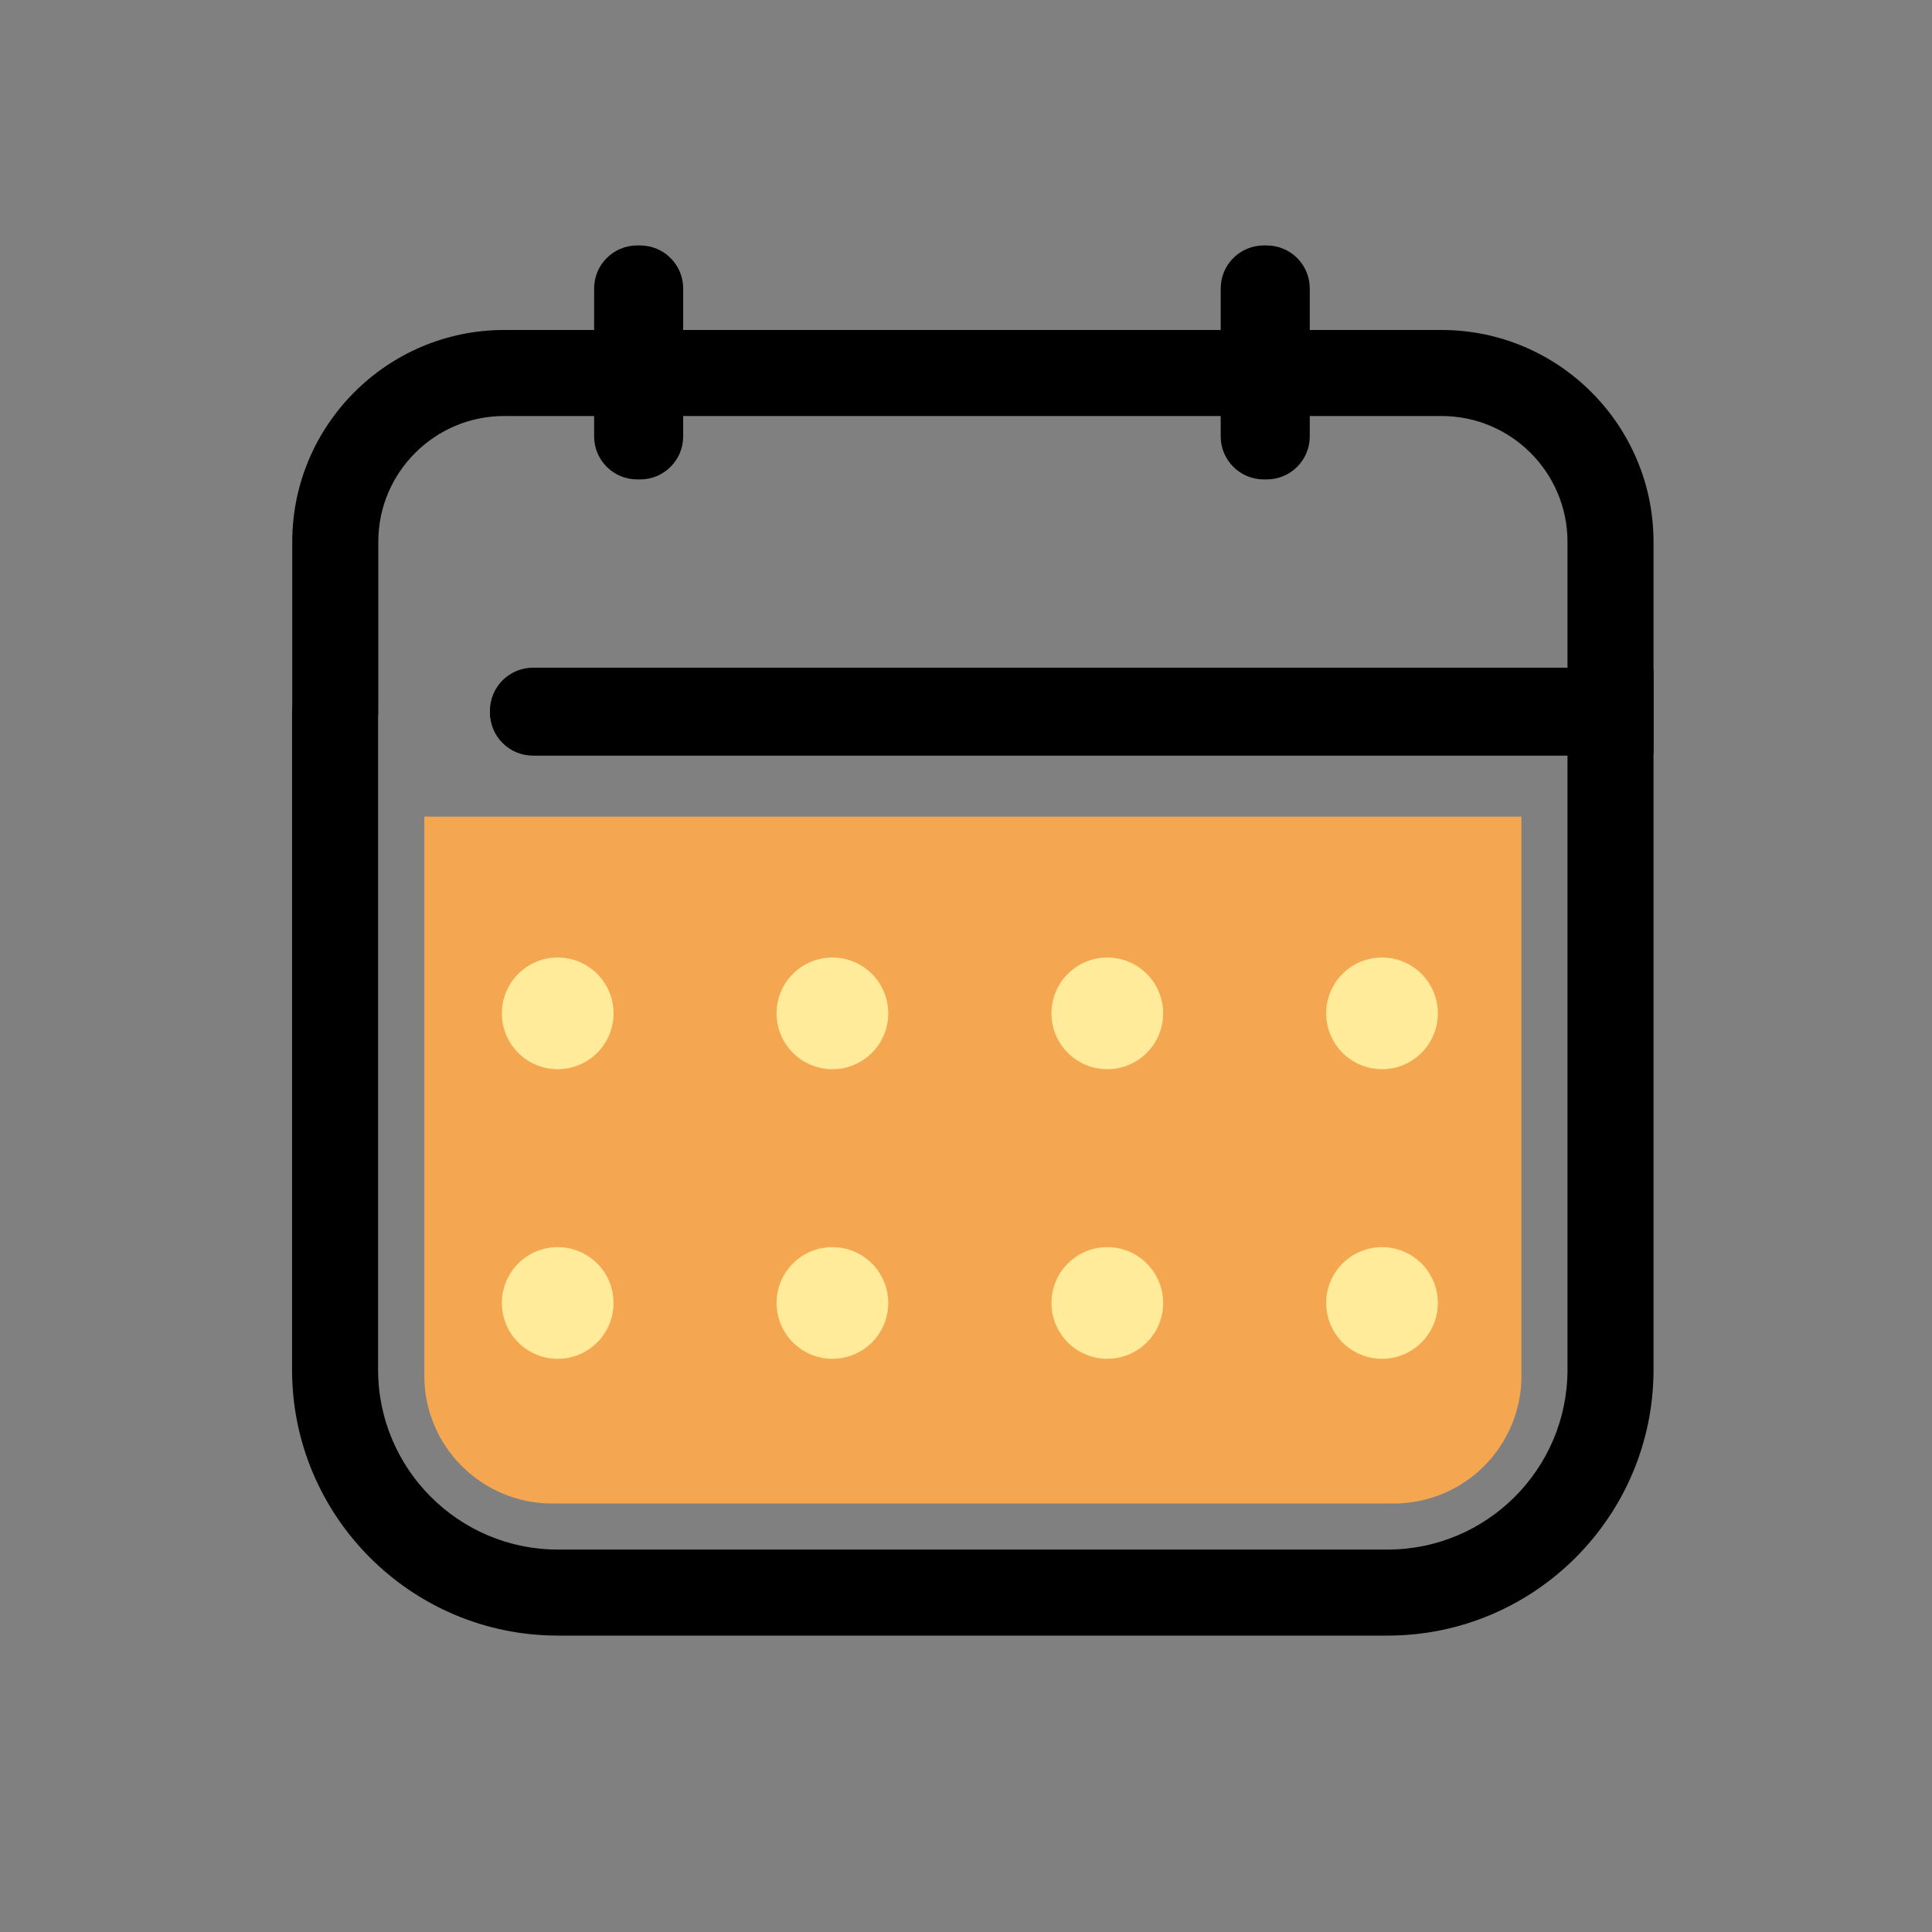 <?xml version="1.0" standalone="no"?><!DOCTYPE svg PUBLIC "-//W3C//DTD SVG 1.1//EN" "http://www.w3.org/Graphics/SVG/1.1/DTD/svg11.dtd"><svg t="1634801658687" class="icon" viewBox="0 0 1024 1024" version="1.1" xmlns="http://www.w3.org/2000/svg" p-id="20755" width="340" height="340" xmlns:xlink="http://www.w3.org/1999/xlink"><rect x="0" y="0" width="1024" height="1024" fill="#808080" stroke="none"/><defs><style type="text/css"></style></defs><path d="M735.5 866.9H295.7c-77.7 0-140.9-63.2-140.9-140.9V377.7c0-12.6 10.2-22.8 22.8-22.8s22.8 10.2 22.8 22.8V726c0 52.5 42.7 95.3 95.3 95.3h439.8c52.5 0 95.3-42.7 95.3-95.3V400.5H282.5c-12.6 0-22.8-10.2-22.8-22.8s10.2-22.8 22.8-22.8h593.9V726c0 77.7-63.2 140.9-140.9 140.9z" p-id="20756"></path><path d="M224.9 729.2V432.8h581.5v296.4c0 37.4-30.3 67.7-67.7 67.7H292.5c-37.3-0.1-67.6-30.4-67.6-67.7z" fill="#F4A651" p-id="20757"></path><path d="M876.4 399.5H282.5c-12.6 0-22.8-10.2-22.8-22.8s10.2-22.8 22.8-22.8h548.3v-66.7c0-36.8-29.9-66.7-66.7-66.7H267.2c-36.8 0-66.7 29.9-66.7 66.7v89.5c0 12.6-10.2 22.8-22.8 22.8s-22.8-10.2-22.8-22.8v-89.5c0-61.9 50.4-112.3 112.3-112.3h496.9c61.9 0 112.3 50.4 112.3 112.3v112.3z" p-id="20758"></path><path d="M295.6 537.1m-29.6 0a29.6 29.6 0 1 0 59.2 0 29.6 29.6 0 1 0-59.2 0Z" fill="#FFEB99" p-id="20759"></path><path d="M586.9 537.1m-29.6 0a29.6 29.6 0 1 0 59.2 0 29.6 29.6 0 1 0-59.2 0Z" fill="#FFEB99" p-id="20760"></path><path d="M441.2 537.1m-29.6 0a29.6 29.6 0 1 0 59.2 0 29.6 29.6 0 1 0-59.2 0Z" fill="#FFEB99" p-id="20761"></path><path d="M732.5 537.1m-29.6 0a29.6 29.6 0 1 0 59.2 0 29.6 29.6 0 1 0-59.2 0Z" fill="#FFEB99" p-id="20762"></path><path d="M295.6 690.6m-29.6 0a29.6 29.6 0 1 0 59.2 0 29.6 29.6 0 1 0-59.2 0Z" fill="#FFEB99" p-id="20763"></path><path d="M586.9 690.6m-29.6 0a29.6 29.6 0 1 0 59.2 0 29.6 29.6 0 1 0-59.2 0Z" fill="#FFEB99" p-id="20764"></path><path d="M441.2 690.6m-29.6 0a29.6 29.6 0 1 0 59.2 0 29.6 29.6 0 1 0-59.2 0Z" fill="#FFEB99" p-id="20765"></path><path d="M732.5 690.6m-29.6 0a29.6 29.6 0 1 0 59.2 0 29.6 29.6 0 1 0-59.2 0Z" fill="#FFEB99" p-id="20766"></path><path d="M339.3 254.1h-1.6c-12.6 0-22.8-10.2-22.8-22.8v-78.4c0-12.6 10.2-22.8 22.8-22.8h1.6c12.6 0 22.8 10.2 22.8 22.8v78.4c0 12.6-10.2 22.8-22.8 22.8zM671.4 254.1h-1.6c-12.6 0-22.8-10.2-22.8-22.8v-78.4c0-12.6 10.2-22.8 22.8-22.8h1.6c12.6 0 22.8 10.2 22.8 22.8v78.4c0 12.6-10.2 22.8-22.8 22.8z" p-id="20767"></path></svg>